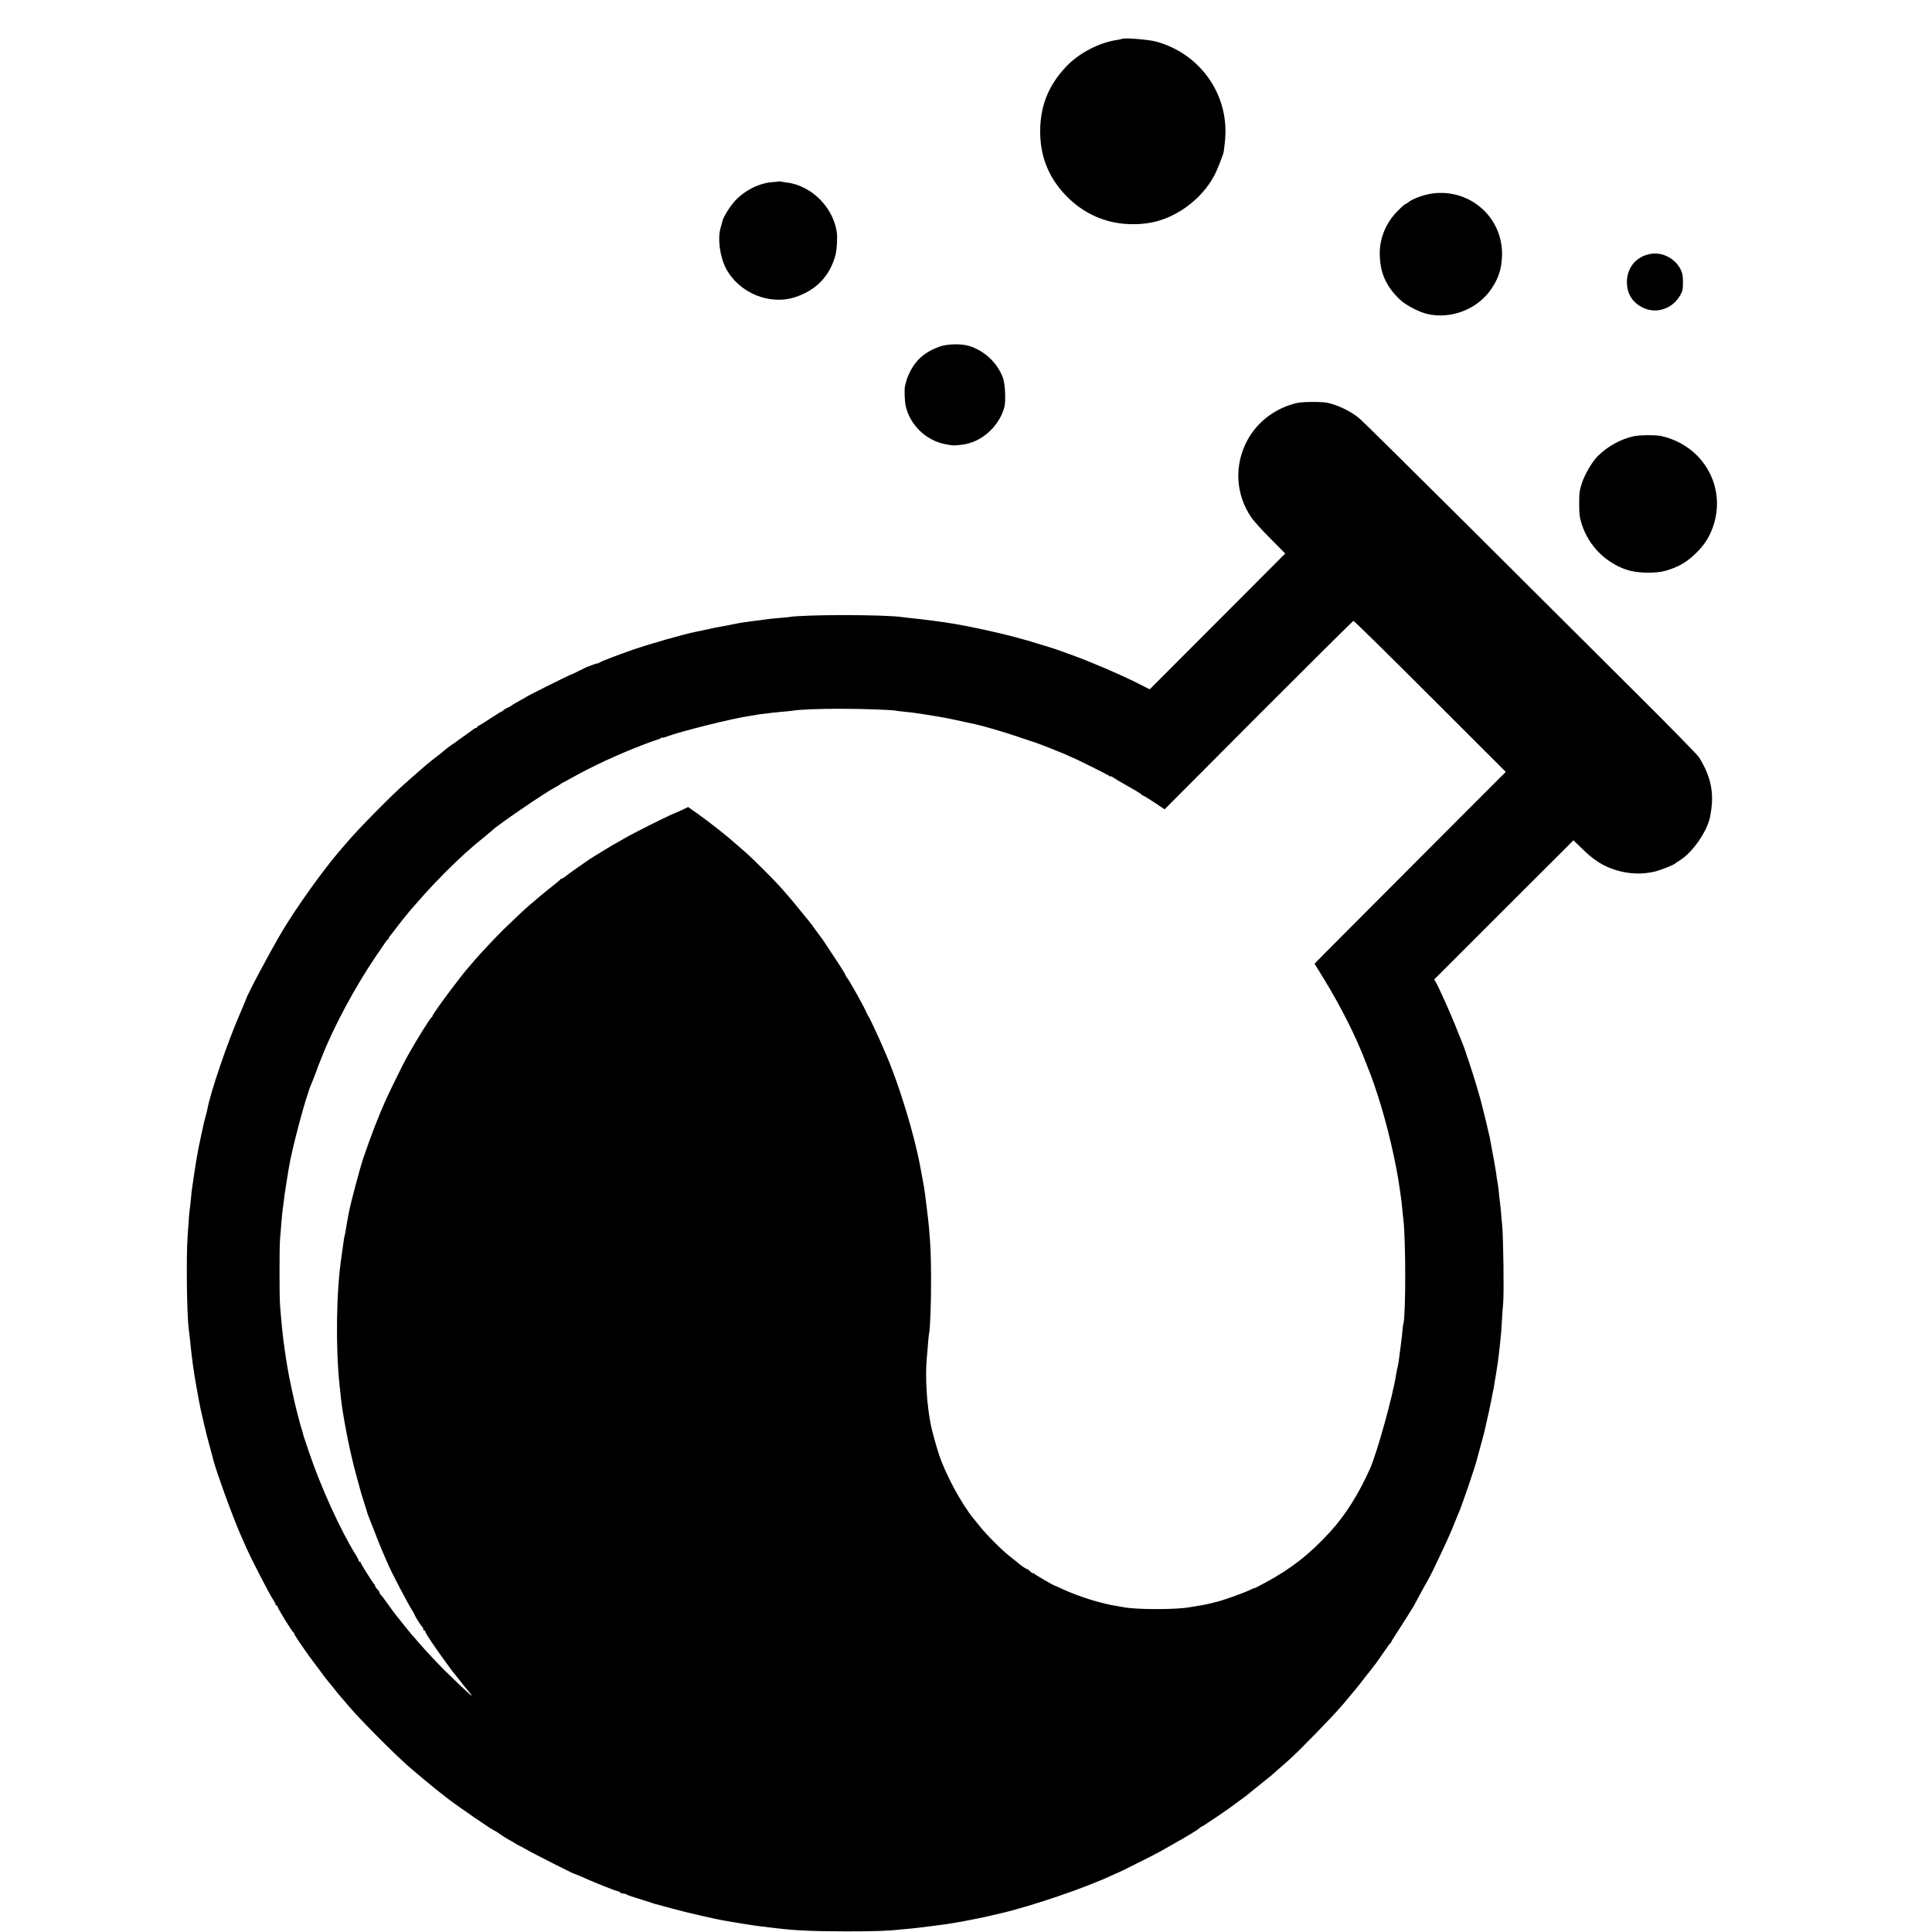 <?xml version="1.0" standalone="no"?>
<!DOCTYPE svg PUBLIC "-//W3C//DTD SVG 20010904//EN"
 "http://www.w3.org/TR/2001/REC-SVG-20010904/DTD/svg10.dtd">
<svg version="1.0" xmlns="http://www.w3.org/2000/svg"
 width="1858pt" height="1858pt" viewBox="0 0 1858 1858"
 preserveAspectRatio="xMidYMid meet">
<g transform="translate(0,1858) scale(0.1,-0.1)"
fill="#000000" stroke="none">
<path d="M10789 18206 c-2 -2 -20 -6 -39 -9 -176 -24 -376 -128 -499 -260
-161 -172 -239 -356 -247 -584 -9 -260 74 -476 251 -658 206 -211 476 -302
778 -262 257 35 517 219 645 459 27 49 93 219 91 233 0 3 3 24 6 48 4 23 9 79
10 124 10 412 -266 776 -670 884 -72 19 -312 38 -326 25z"/>
<path d="M7488 16835 c-1 -2 -25 -4 -53 -6 -127 -7 -268 -76 -365 -179 -48
-51 -117 -162 -124 -201 -1 -8 -8 -34 -16 -59 -30 -106 -7 -279 52 -392 125
-236 421 -358 670 -274 200 67 331 205 383 405 14 57 20 164 12 221 -37 242
-248 449 -487 476 -25 3 -50 7 -57 9 -6 2 -13 2 -15 0z"/>
<path d="M13774 16719 c-82 -11 -198 -54 -232 -86 -7 -7 -18 -13 -23 -13 -5 0
-41 -31 -79 -70 -111 -112 -172 -259 -171 -410 2 -184 60 -314 196 -443 56
-53 183 -119 263 -137 218 -50 461 39 595 215 83 111 118 210 122 347 10 365
-307 647 -671 597z"/>
<path d="M15879 16139 c-140 -21 -234 -131 -233 -274 0 -84 32 -155 91 -204
138 -114 329 -78 421 78 23 40 27 57 27 126 0 64 -5 89 -23 125 -53 104 -171
166 -283 149z"/>
<path d="M9040 15248 c-140 -49 -231 -126 -290 -247 -25 -51 -31 -69 -47 -136
-7 -33 -3 -143 7 -188 41 -186 198 -336 387 -370 70 -13 75 -13 153 -4 187 22
357 172 409 361 15 58 8 222 -13 281 -53 145 -179 264 -329 309 -75 22 -202
19 -277 -6z"/>
<path d="M12480 14706 c-206 -45 -383 -176 -482 -356 -130 -239 -118 -519 35
-745 22 -33 105 -125 184 -204 l143 -144 -651 -653 -652 -653 -127 64 c-163
81 -434 198 -620 265 -186 67 -174 63 -180 64 -3 1 -39 12 -80 25 -168 52
-201 61 -330 95 -146 38 -420 97 -540 116 -41 6 -86 13 -100 16 -36 5 -168 23
-215 28 -22 3 -67 8 -100 11 -33 4 -71 8 -85 10 -175 26 -964 26 -1099 0 -9
-1 -52 -6 -97 -9 -44 -4 -92 -8 -105 -11 -13 -2 -46 -6 -74 -10 -27 -3 -63 -8
-80 -10 -16 -3 -46 -7 -65 -9 -19 -2 -70 -11 -112 -20 -42 -9 -94 -19 -115
-22 -21 -3 -78 -15 -128 -26 -49 -11 -100 -22 -113 -24 -112 -22 -433 -113
-607 -173 -155 -54 -307 -112 -319 -123 -6 -4 -15 -8 -22 -8 -6 0 -29 -7 -50
-16 -22 -9 -40 -16 -42 -15 -1 1 -37 -17 -81 -39 -43 -22 -82 -40 -85 -40 -9
0 -407 -199 -421 -210 -5 -4 -37 -23 -70 -40 -33 -18 -67 -38 -75 -45 -8 -7
-30 -18 -48 -26 -17 -8 -32 -17 -32 -20 0 -4 -8 -9 -17 -12 -10 -4 -58 -34
-108 -67 -49 -33 -98 -63 -107 -67 -10 -3 -18 -9 -18 -14 0 -5 -5 -9 -10 -9
-6 0 -16 -5 -23 -10 -7 -6 -43 -33 -82 -60 -38 -27 -74 -53 -80 -57 -5 -5 -31
-23 -58 -41 -26 -18 -58 -43 -71 -55 -14 -12 -37 -31 -52 -42 -15 -11 -41 -31
-58 -45 -17 -14 -39 -32 -50 -40 -19 -16 -98 -85 -126 -110 -9 -8 -47 -42 -85
-75 -113 -97 -447 -435 -545 -551 -14 -16 -50 -59 -81 -94 -159 -184 -407
-530 -552 -771 -117 -196 -342 -618 -353 -664 -1 -5 -28 -68 -59 -140 -117
-268 -284 -758 -311 -914 -3 -14 -11 -48 -19 -76 -8 -27 -16 -61 -19 -75 -2
-14 -9 -45 -15 -70 -5 -25 -12 -56 -15 -70 -2 -14 -9 -45 -15 -70 -9 -42 -37
-209 -46 -275 -2 -16 -7 -48 -10 -70 -11 -68 -13 -88 -20 -165 -4 -41 -9 -84
-11 -94 -3 -19 -6 -54 -20 -256 -14 -206 -7 -753 11 -890 3 -19 9 -78 15 -130
5 -52 12 -113 15 -135 3 -22 7 -58 10 -80 9 -67 23 -156 39 -240 8 -44 17 -96
21 -115 15 -84 73 -331 102 -430 13 -47 26 -95 29 -108 19 -95 204 -605 279
-767 12 -27 33 -74 46 -104 52 -117 225 -452 261 -503 10 -14 18 -31 18 -37 0
-6 5 -11 10 -11 6 0 10 -5 10 -12 0 -14 140 -242 152 -246 4 -2 8 -8 8 -13 0
-9 45 -77 138 -209 26 -36 49 -67 52 -70 3 -3 30 -39 60 -80 29 -41 56 -77 60
-80 3 -3 27 -32 53 -65 26 -33 53 -67 60 -75 7 -8 55 -64 107 -125 126 -147
478 -498 601 -600 13 -11 67 -56 119 -100 52 -44 100 -83 105 -87 6 -4 55 -43
110 -86 96 -76 434 -308 465 -320 8 -3 20 -10 25 -14 15 -13 109 -73 115 -74
3 0 24 -13 47 -27 24 -15 45 -27 47 -27 3 0 29 -14 58 -31 56 -34 461 -239
471 -239 3 0 34 -13 69 -28 73 -33 221 -94 258 -107 3 -1 18 -7 33 -13 15 -7
39 -15 53 -18 13 -3 27 -10 30 -15 3 -5 15 -9 28 -9 12 0 26 -4 32 -9 5 -5 56
-23 114 -40 58 -18 112 -35 120 -38 8 -3 20 -7 25 -9 6 -1 85 -23 178 -48 145
-40 429 -105 522 -120 17 -3 84 -14 150 -25 66 -11 145 -23 175 -26 52 -6 80
-9 168 -20 171 -21 365 -29 667 -29 263 0 395 4 525 19 19 2 64 6 100 9 36 4
115 13 175 21 61 8 126 17 145 19 68 8 318 55 405 76 22 5 81 19 130 30 293
68 812 245 1060 361 39 18 72 33 75 33 6 1 369 183 390 196 8 5 65 37 125 71
144 80 259 151 263 161 2 4 7 8 12 8 10 0 282 184 335 227 6 5 26 19 45 33 19
13 49 35 66 49 17 14 40 33 50 41 43 34 170 136 180 145 11 10 132 117 168
148 96 84 420 417 518 532 105 124 169 202 212 260 17 22 32 42 36 45 3 3 18
23 35 45 16 22 32 42 35 45 3 3 34 48 70 100 35 52 68 97 72 98 4 2 8 7 8 12
0 4 24 43 53 87 67 103 148 232 163 258 6 11 32 61 59 110 27 50 60 110 75
135 14 25 40 74 57 110 116 243 150 317 190 415 24 61 48 119 53 130 27 59
164 460 175 515 2 8 18 66 35 129 18 63 34 124 36 135 2 12 13 59 24 106 11
47 29 130 40 185 11 55 21 110 24 121 2 12 7 39 10 60 3 22 8 50 11 64 2 14 7
43 10 65 3 22 7 51 10 65 2 14 6 45 9 70 3 25 8 70 11 100 11 97 14 133 20
245 4 61 8 128 11 150 9 94 2 635 -10 759 -3 22 -8 77 -11 121 -4 44 -9 88
-10 97 -2 9 -7 48 -10 85 -4 37 -8 75 -10 83 -2 8 -7 38 -11 65 -3 28 -8 59
-10 70 -4 22 -12 67 -18 105 -4 24 -32 175 -40 215 -2 11 -12 52 -21 90 -9 39
-18 77 -20 85 -8 34 -29 117 -39 155 -1 6 -8 30 -15 55 -28 104 -98 327 -129
410 -3 8 -6 20 -7 25 -3 12 -41 111 -54 140 -5 11 -26 63 -46 115 -42 106
-160 370 -186 413 l-16 28 669 669 670 669 77 -75 c116 -115 208 -174 332
-212 127 -39 262 -43 384 -11 49 13 165 59 180 71 5 5 31 22 57 39 121 78 256
276 284 414 35 178 22 314 -47 463 -16 35 -43 84 -60 110 -18 26 -278 292
-580 592 -301 300 -1016 1012 -1589 1583 -573 570 -1065 1057 -1094 1081 -79
67 -199 127 -307 152 -49 12 -236 11 -289 0z m1274 -2823 l727 -726 -805 -806
c-442 -443 -856 -858 -919 -922 l-115 -117 84 -136 c170 -278 314 -564 406
-806 22 -58 46 -118 53 -135 7 -16 36 -102 65 -189 88 -272 174 -633 210 -891
6 -44 13 -91 15 -105 2 -14 7 -54 10 -90 3 -36 8 -83 11 -105 24 -194 24 -931
0 -1007 -3 -7 -7 -42 -10 -78 -4 -36 -8 -81 -11 -100 -3 -19 -7 -53 -10 -75
-12 -100 -17 -132 -25 -165 -5 -19 -11 -53 -15 -75 -29 -195 -183 -751 -250
-900 -107 -240 -235 -444 -380 -603 -196 -216 -378 -358 -626 -492 -60 -32
-109 -57 -109 -55 0 3 -21 -6 -47 -19 -46 -23 -270 -103 -309 -110 -11 -2 -37
-9 -59 -15 -22 -5 -56 -13 -75 -16 -48 -8 -101 -17 -125 -21 -129 -25 -519
-25 -641 0 -12 2 -38 7 -59 10 -157 25 -366 90 -518 160 -42 20 -79 36 -81 36
-9 0 -191 105 -194 112 -2 4 -9 8 -16 8 -7 0 -21 9 -31 20 -10 11 -22 20 -27
20 -9 0 -62 36 -86 58 -8 7 -30 25 -50 40 -93 69 -253 228 -332 329 -8 10 -31
39 -51 63 -119 148 -266 423 -329 612 -20 59 -67 229 -76 273 -41 198 -58 466
-41 656 4 36 9 102 12 145 4 43 8 85 10 92 10 31 20 298 19 527 -1 231 -4 299
-20 490 -6 72 -41 353 -48 391 -2 12 -7 37 -10 55 -3 19 -8 45 -11 59 -3 14
-9 50 -15 80 -56 306 -201 781 -327 1075 -56 130 -58 135 -109 245 -26 58 -53
111 -58 119 -6 8 -20 35 -31 60 -23 53 -161 299 -181 321 -7 8 -13 18 -13 22
-1 10 -53 92 -140 222 -36 54 -70 106 -76 115 -5 9 -12 18 -15 21 -3 3 -26 34
-52 70 -25 36 -57 79 -71 95 -14 17 -51 62 -82 100 -82 101 -91 112 -168 200
-81 92 -287 298 -367 367 -30 26 -71 61 -90 78 -76 69 -244 201 -359 283 l-93
66 -39 -19 c-21 -11 -62 -29 -91 -41 -74 -29 -385 -185 -492 -247 -49 -29 -90
-52 -92 -52 -2 0 -220 -133 -244 -150 -115 -79 -191 -133 -216 -154 -18 -14
-36 -26 -42 -26 -6 0 -12 -3 -14 -8 -1 -4 -34 -32 -73 -62 -38 -30 -99 -79
-135 -110 -35 -30 -78 -66 -94 -80 -29 -24 -166 -153 -245 -230 -67 -66 -226
-235 -276 -294 -27 -32 -55 -64 -60 -70 -71 -78 -345 -447 -345 -465 0 -5 -3
-11 -8 -13 -14 -6 -144 -215 -238 -383 -32 -56 -168 -333 -209 -425 -66 -147
-137 -331 -210 -545 -34 -101 -119 -419 -141 -530 -7 -37 -24 -130 -30 -170
-3 -22 -7 -42 -9 -45 -2 -3 -9 -44 -15 -90 -6 -47 -13 -96 -15 -110 -51 -327
-59 -879 -19 -1245 20 -192 22 -203 49 -360 33 -188 77 -383 120 -535 19 -69
37 -132 39 -141 3 -9 16 -54 31 -100 15 -46 28 -88 29 -94 2 -5 8 -23 15 -40
7 -16 30 -75 51 -130 21 -55 54 -138 74 -185 21 -47 45 -103 54 -125 34 -81
191 -382 239 -457 12 -21 23 -40 23 -42 0 -9 65 -111 73 -114 4 -2 7 -10 7
-18 0 -8 5 -14 10 -14 6 0 10 -5 10 -10 0 -14 79 -133 175 -265 88 -121 87
-120 116 -155 12 -14 33 -41 48 -60 14 -19 28 -37 31 -40 3 -3 27 -32 54 -65
65 -78 -13 -9 -234 207 -61 60 -193 201 -250 267 -30 36 -62 72 -70 80 -8 9
-43 52 -78 96 -35 44 -70 89 -79 99 -9 11 -43 58 -77 105 -33 47 -64 88 -68
89 -5 2 -8 9 -8 16 0 7 -9 21 -20 31 -11 10 -20 22 -20 27 0 5 -5 14 -10 21
-22 26 -130 198 -130 207 0 6 -4 10 -10 10 -5 0 -10 5 -10 10 0 6 -11 27 -23
48 -149 236 -344 665 -457 1002 -23 69 -44 132 -47 140 -3 8 -8 24 -10 35 -2
11 -7 31 -13 45 -13 36 -65 240 -85 335 -9 44 -19 89 -21 100 -38 179 -73 422
-89 613 -3 34 -8 90 -11 125 -8 82 -8 599 0 662 3 28 8 88 11 135 4 47 8 96
10 110 2 14 7 48 10 75 8 70 14 116 32 225 8 52 17 109 20 125 28 178 161 678
213 800 25 62 53 131 55 140 1 5 6 19 10 30 4 11 20 52 36 90 114 294 324 685
528 985 99 146 105 155 114 158 4 2 7 8 7 13 0 5 8 17 18 27 9 11 26 32 37 47
30 42 143 184 180 224 17 20 70 79 116 131 101 113 277 290 378 380 41 36 79
70 85 75 6 6 47 40 91 75 44 36 82 68 85 71 37 42 502 361 610 418 25 14 47
27 50 30 3 4 16 12 30 18 14 7 54 29 90 49 188 105 434 219 655 304 11 4 38
15 60 23 22 9 58 21 80 28 22 6 46 16 53 22 6 5 12 7 12 3 0 -3 17 1 38 9 126
49 643 178 802 200 25 3 52 8 60 10 8 2 40 7 70 10 30 3 66 8 80 10 14 2 59 6
100 10 41 3 86 8 100 10 73 12 241 19 455 19 222 0 510 -10 545 -19 8 -2 44
-6 80 -10 36 -3 76 -8 90 -10 14 -2 45 -7 70 -10 42 -6 181 -29 240 -40 20 -4
108 -22 281 -60 78 -17 283 -77 414 -122 88 -30 165 -55 170 -57 14 -3 208
-80 270 -106 103 -45 124 -54 270 -127 83 -41 156 -79 163 -85 6 -6 12 -7 12
-4 0 4 12 -1 28 -12 15 -10 47 -30 72 -44 143 -81 195 -112 198 -119 2 -5 8
-9 13 -9 5 0 54 -30 109 -66 l100 -67 902 905 c497 498 908 906 914 907 7 0
339 -326 738 -726z"/>
<path d="M15714 14385 c-127 -27 -252 -96 -348 -191 -52 -52 -122 -169 -151
-255 -25 -74 -28 -98 -28 -204 0 -102 4 -132 26 -200 67 -205 227 -366 432
-435 94 -32 270 -37 365 -11 131 36 215 85 310 181 76 77 122 151 155 247 131
383 -97 780 -500 870 -51 11 -205 10 -261 -2z"/>
</g>
</svg>
